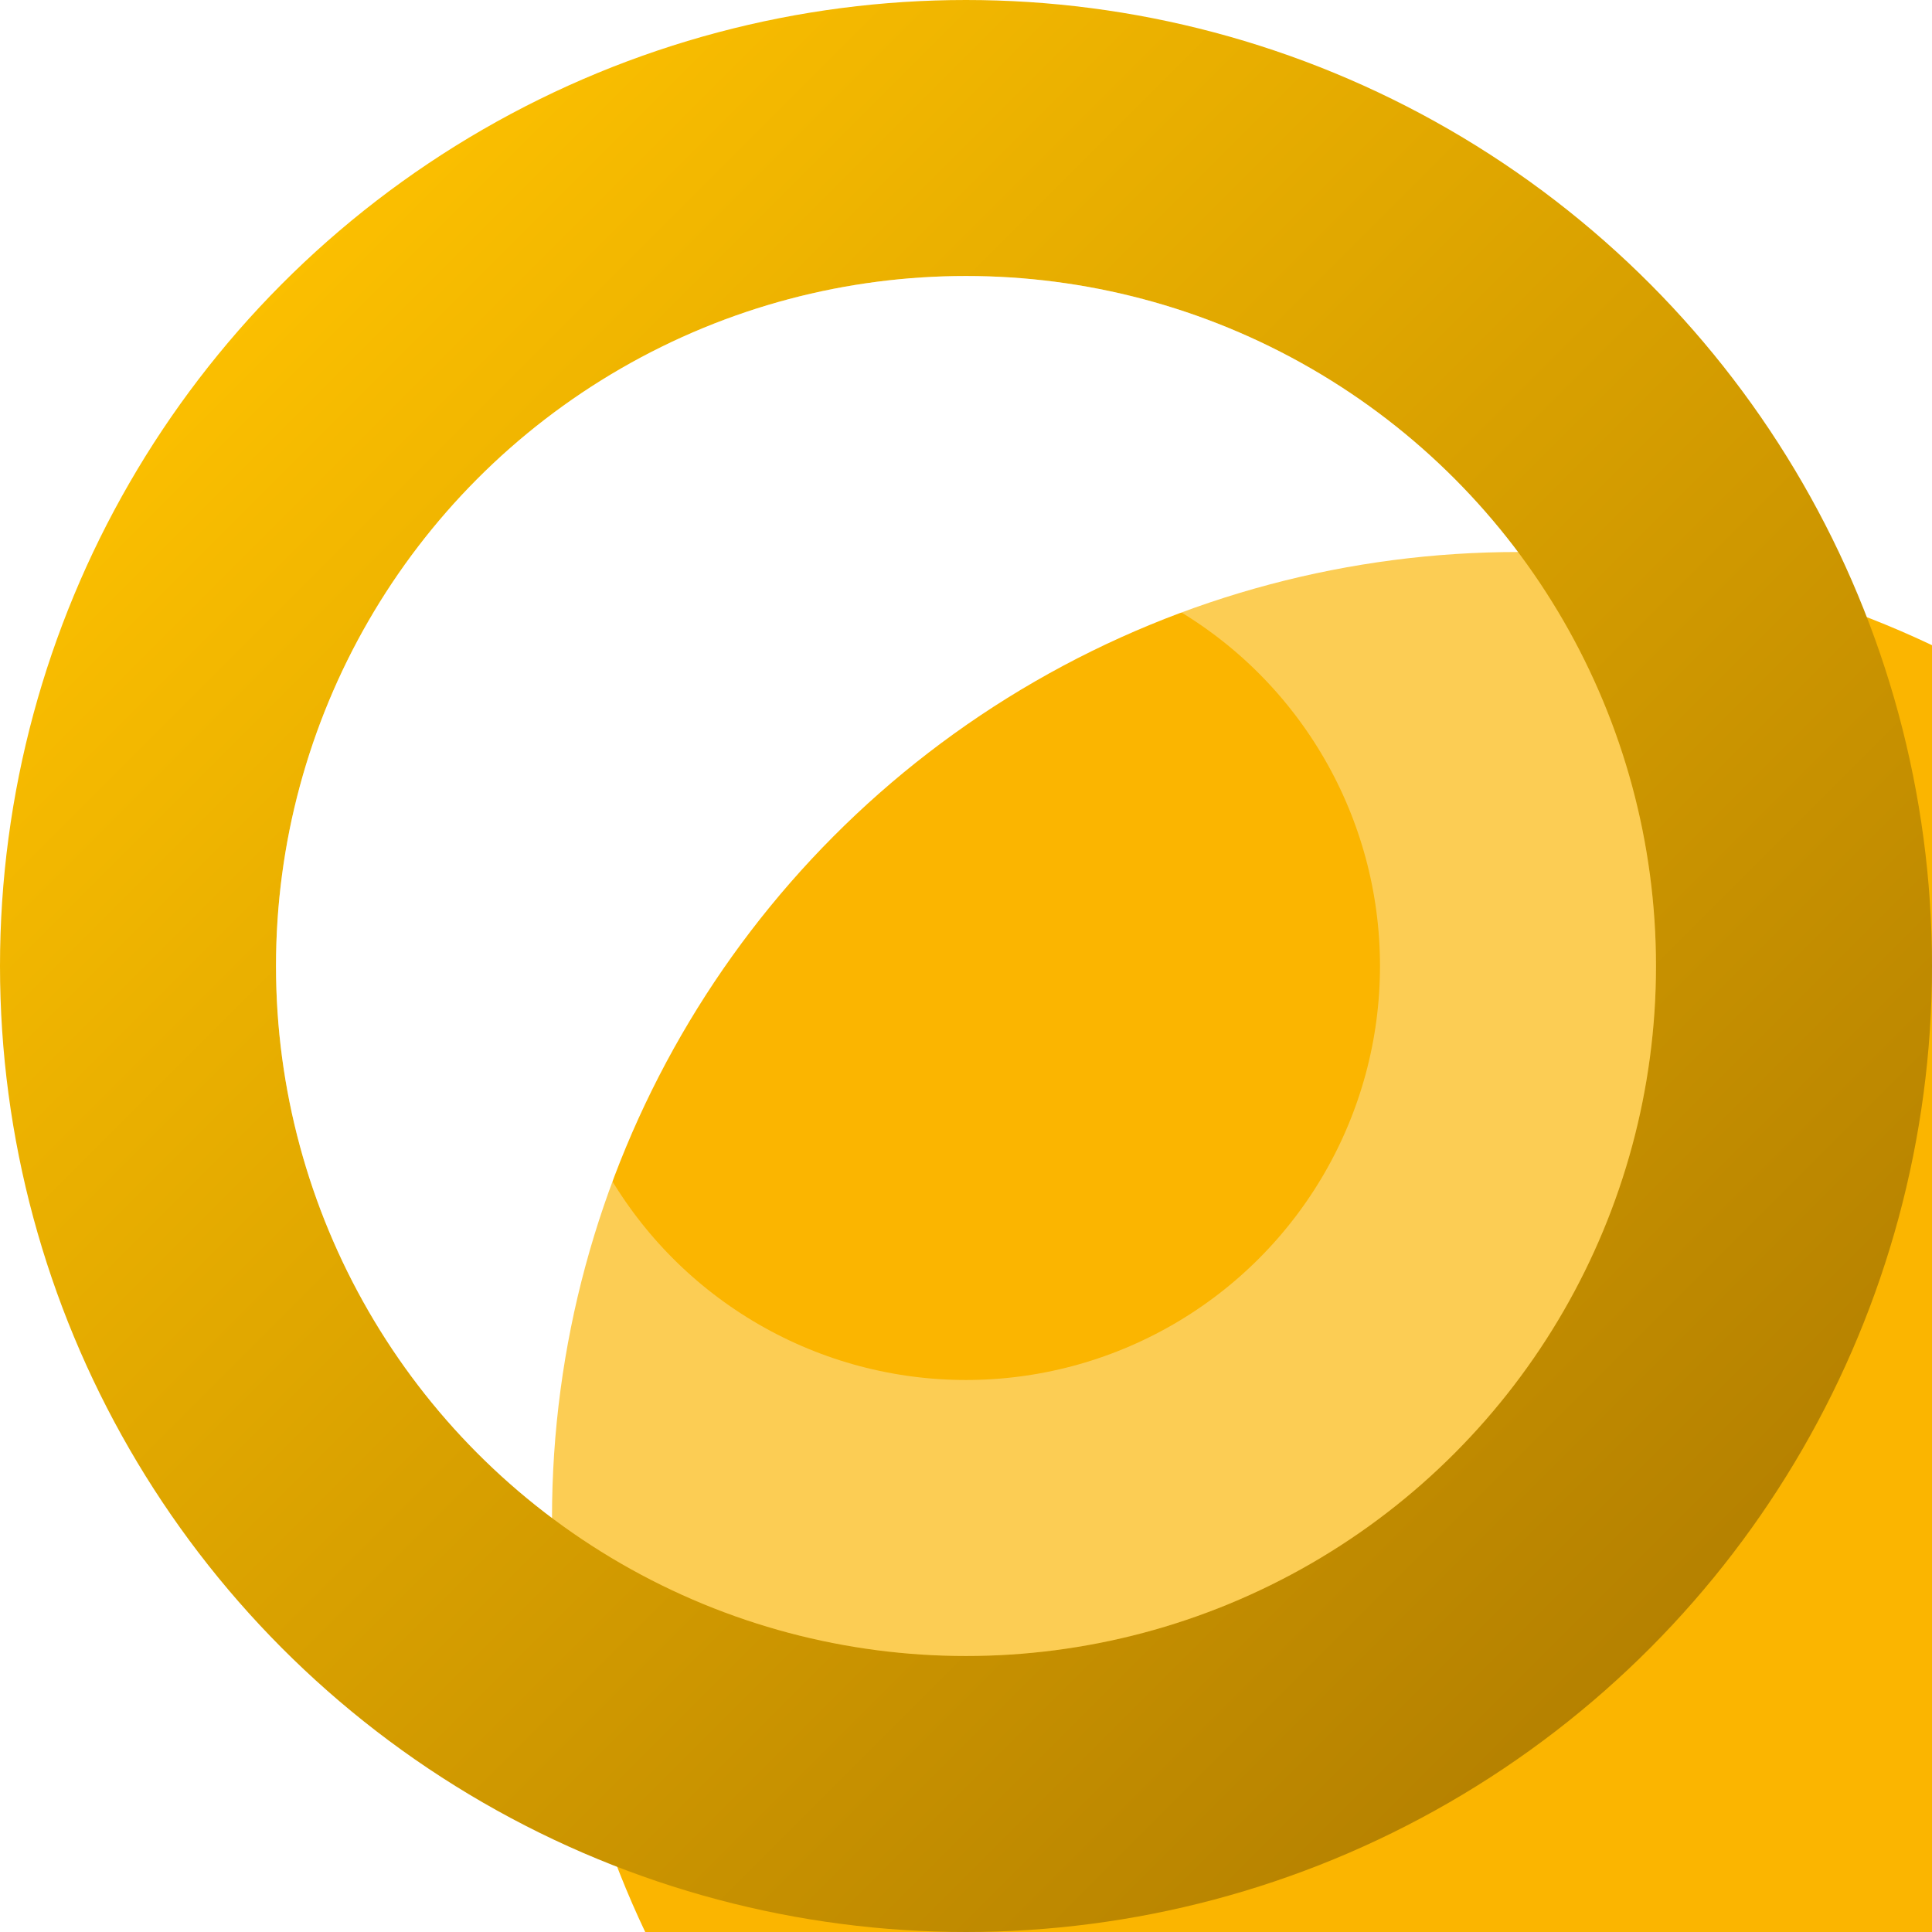 <svg width="7" height="7" viewBox="0 0 7 7" fill="none" xmlns="http://www.w3.org/2000/svg">
<g filter="url(#filter0_i_67_1773)">
<circle cx="3.5" cy="3.5" r="3.5" fill="#FBB500"/>
</g>
<circle cx="3.5" cy="3.5" r="3" stroke="url(#paint0_linear_67_1773)"/>
<circle cx="3.5" cy="3.5" r="2" stroke="white" stroke-opacity="0.33"/>
<defs>
<filter id="filter0_i_67_1773" x="0" y="0" width="9" height="9" filterUnits="userSpaceOnUse" color-interpolation-filters="sRGB">
<feFlood flood-opacity="0" result="BackgroundImageFix"/>
<feBlend mode="normal" in="SourceGraphic" in2="BackgroundImageFix" result="shape"/>
<feColorMatrix in="SourceAlpha" type="matrix" values="0 0 0 0 0 0 0 0 0 0 0 0 0 0 0 0 0 0 127 0" result="hardAlpha"/>
<feOffset dx="2" dy="2"/>
<feGaussianBlur stdDeviation="4"/>
<feComposite in2="hardAlpha" operator="arithmetic" k2="-1" k3="1"/>
<feColorMatrix type="matrix" values="0 0 0 0 0.973 0 0 0 0 0.886 0 0 0 0 0.506 0 0 0 1 0"/>
<feBlend mode="normal" in2="shape" result="effect1_innerShadow_67_1773"/>
</filter>
<linearGradient id="paint0_linear_67_1773" x1="6" y1="6" x2="1" y2="1" gradientUnits="userSpaceOnUse">
<stop stop-color="#B58100"/>
<stop offset="1" stop-color="#FBBF00"/>
</linearGradient>
</defs>
</svg>
